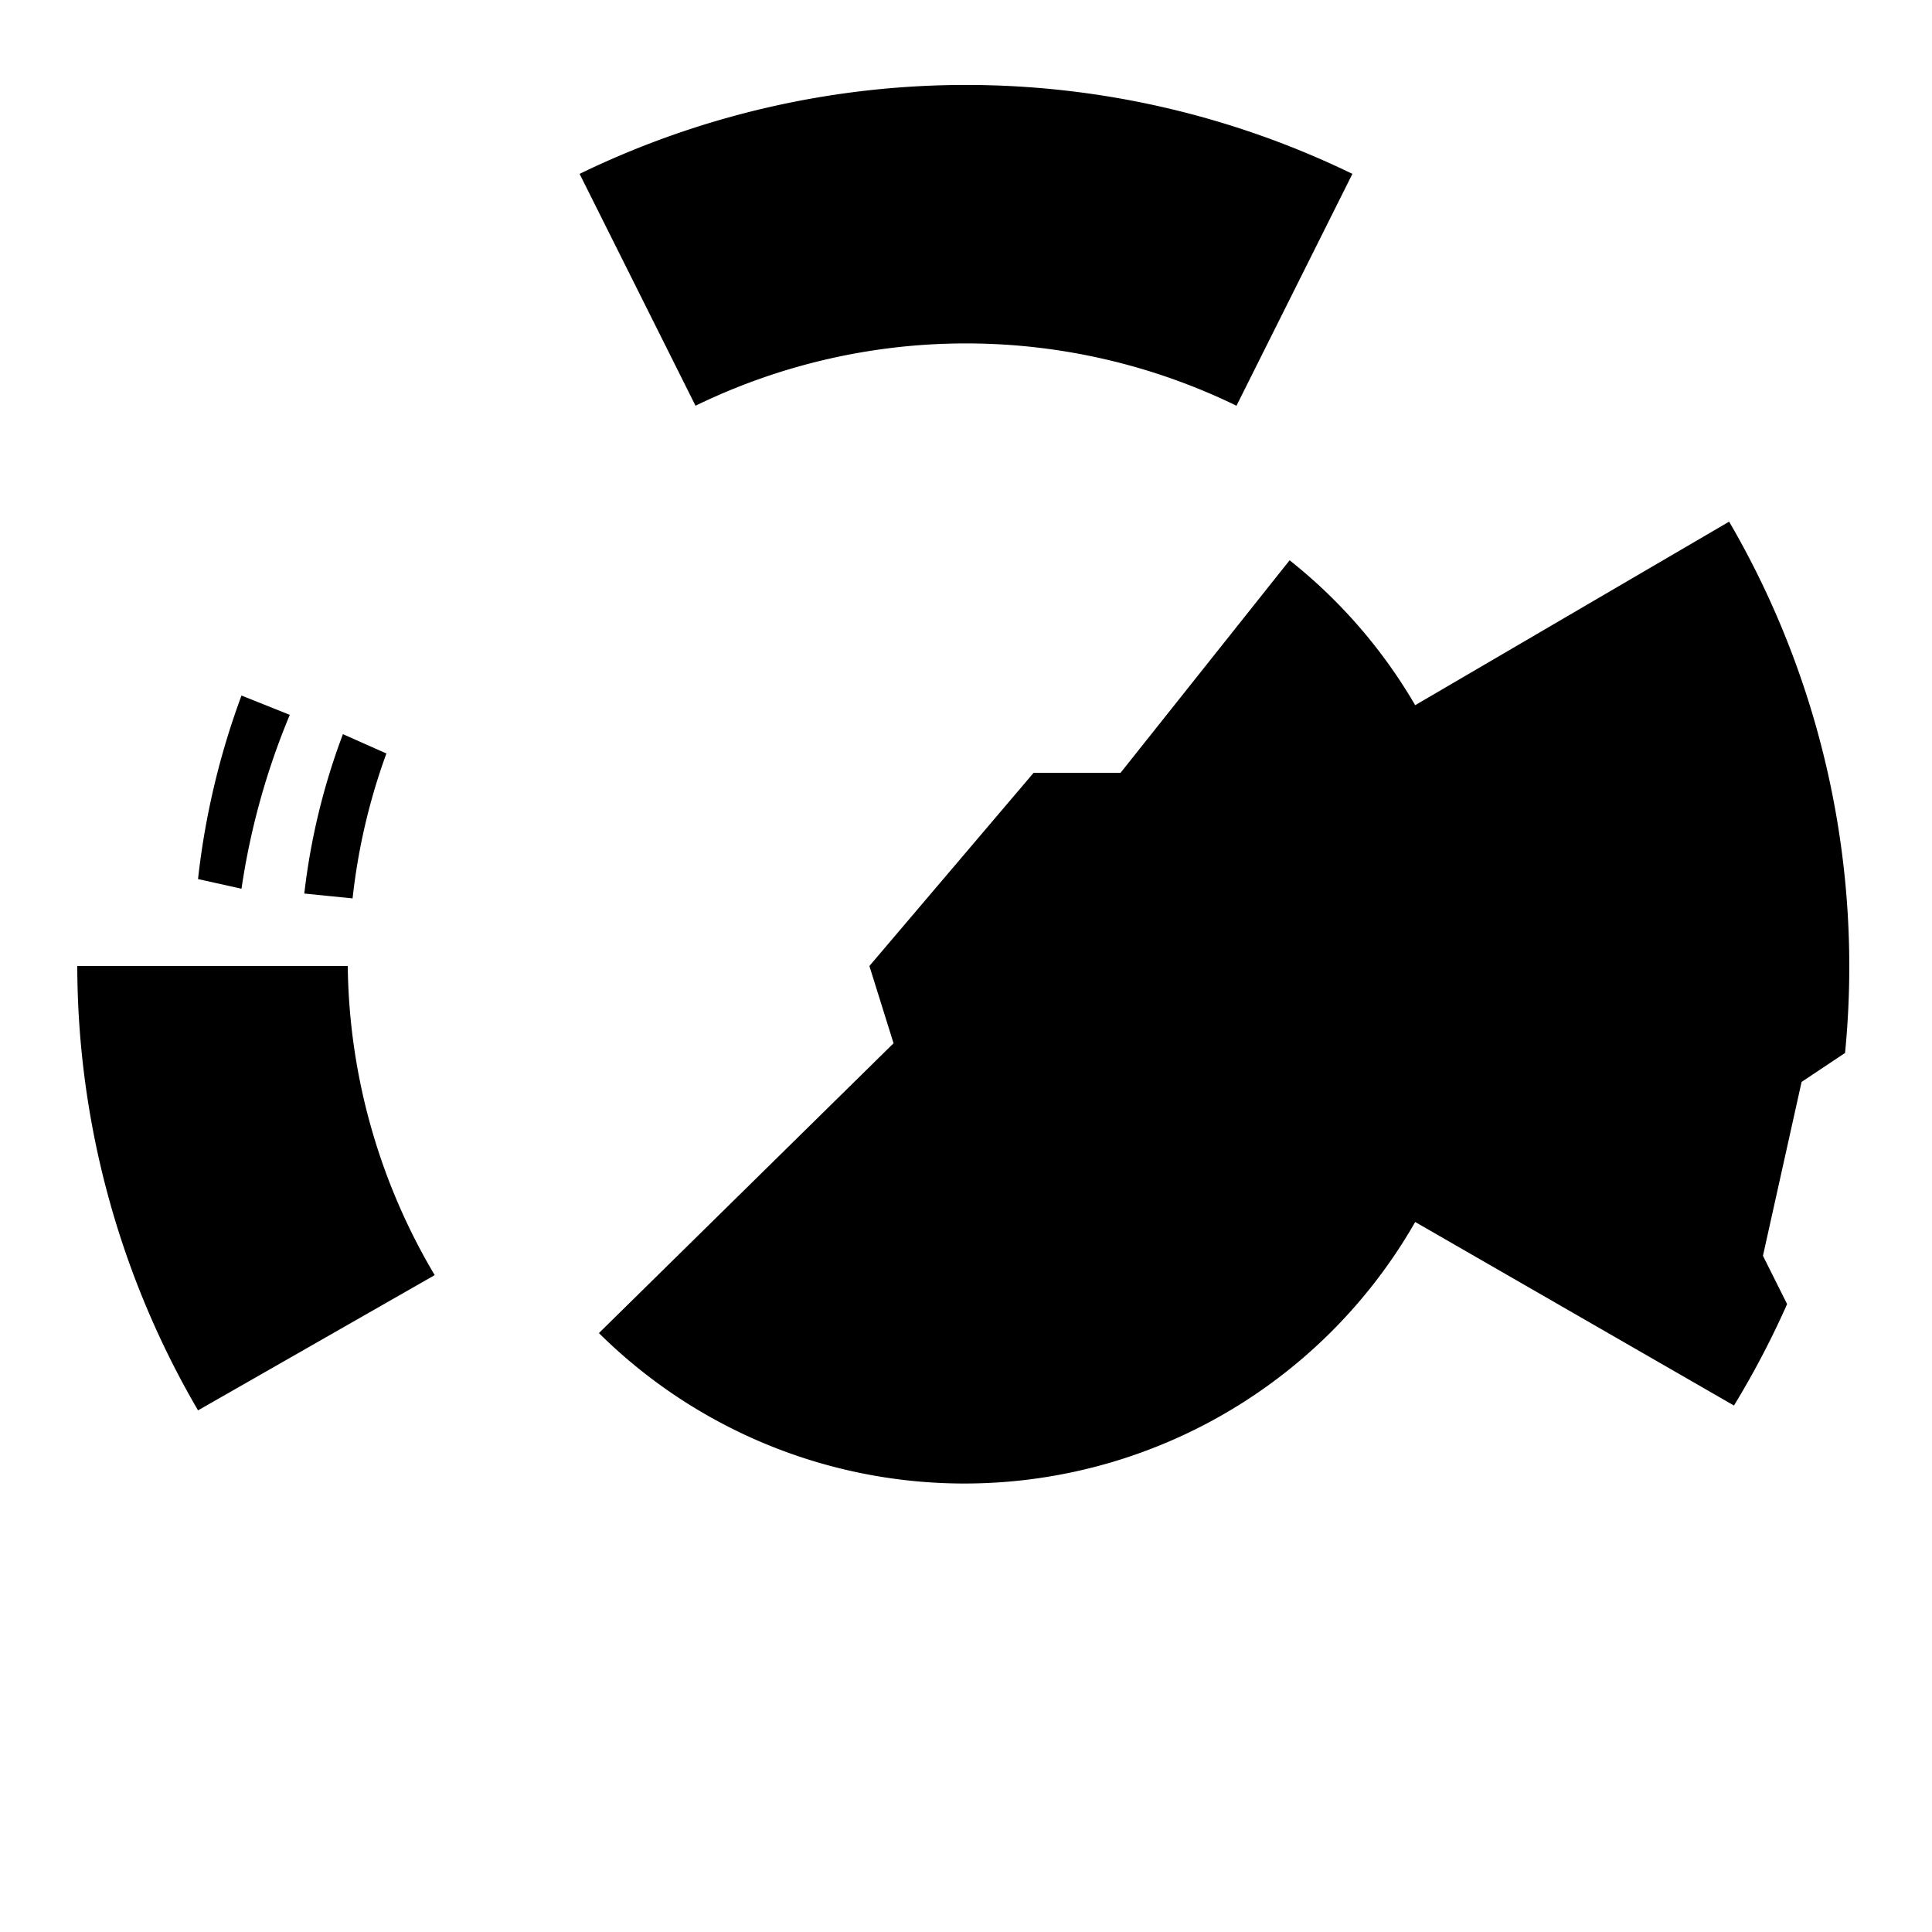 <svg viewBox="0 0 200 200" xmlns="http://www.w3.org/2000/svg">
    <line x1="0" y1="0" x2="200" y2="0" />
    <line x1="0" y1="0" x2="0" y2="200" />

    <g fill="black" stroke="transparent">
        <path d="M90,100 L92.5,108 L62,138 A53.75,53.75 0 0 0 146.5,126.5 L179.5,145.5 A91.5,91.5 0 0 0 185,135 L182.5,130 L186.5,112 L191,109 A91.5,91.5 0 0 0 179,54 L146.5,73 A53.5,53.5 0 0 0 133.5,58 L116,80 L107,80 Z" />
        <path d="M140,18 A91.5,91.5 0 0 0 60,18 L72,42 A64,64 0 0 1 128,42 Z" />

        <path d="M8,100 A91.5,91.5 0 0 0 20.5,146 L45,132 A64,64 0 0 1 36,100 Z" />
        <path d="M25,92 A75,75 0 0 1 30,74 L25,72 A80,80 0 0 0 20.5,91 Z" />
        <path d="M36.5,93 A64,64 0 0 1 40,78 L35.5,76 A69,69 0 0 0 31.5,92.5 Z" />
    </g>
</svg>